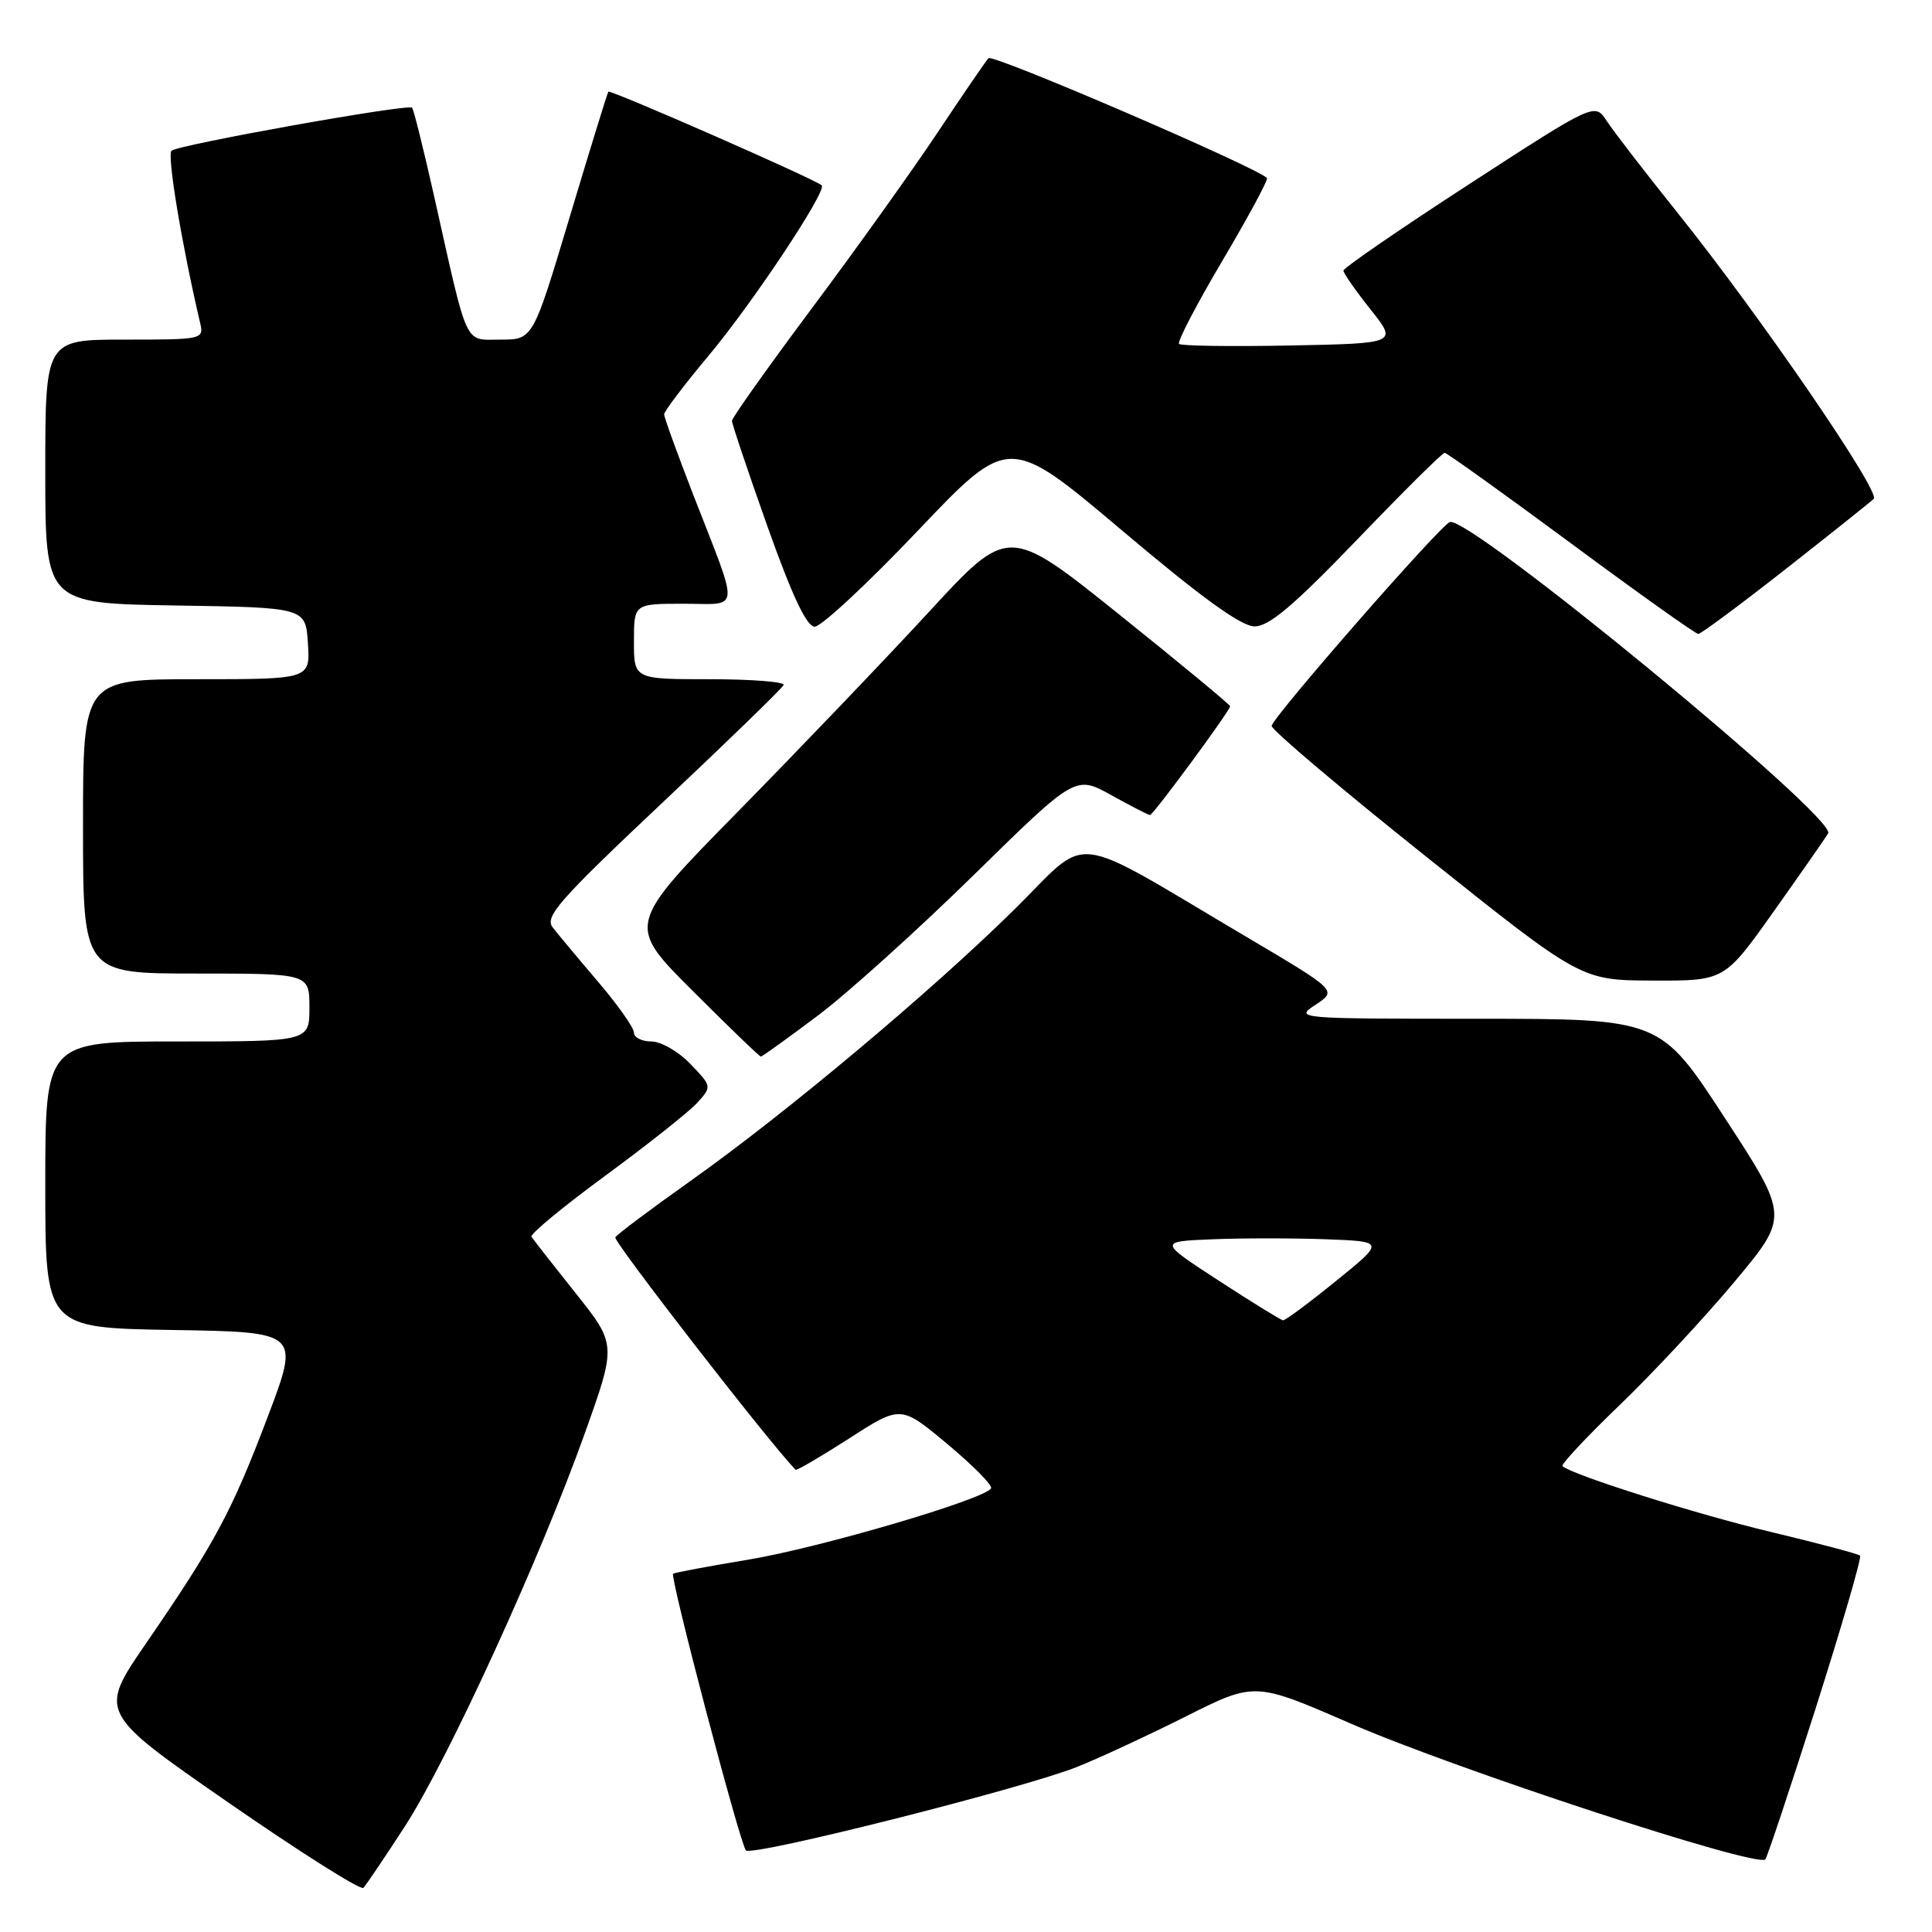 <?xml version="1.0" encoding="UTF-8" standalone="no"?>
<!DOCTYPE svg PUBLIC "-//W3C//DTD SVG 1.1//EN" "http://www.w3.org/Graphics/SVG/1.1/DTD/svg11.dtd" >
<svg xmlns="http://www.w3.org/2000/svg" xmlns:xlink="http://www.w3.org/1999/xlink" version="1.1" viewBox="0 0 256 256">
 <g >
 <path fill="currentColor"
d=" M 53.65 242.00 C 59.38 233.15 71.55 206.56 77.49 189.92 C 81.69 178.15 81.69 178.15 76.25 171.32 C 73.26 167.57 70.64 164.22 70.42 163.87 C 70.21 163.53 74.64 159.87 80.27 155.74 C 85.90 151.60 91.36 147.27 92.42 146.09 C 94.33 143.98 94.32 143.94 91.48 140.98 C 89.91 139.34 87.59 138.00 86.31 138.00 C 85.04 138.00 84.00 137.47 84.00 136.83 C 84.00 136.18 81.86 133.15 79.24 130.08 C 76.62 127.01 73.92 123.77 73.23 122.88 C 72.14 121.47 74.08 119.27 87.73 106.40 C 96.41 98.23 103.65 91.20 103.83 90.77 C 104.02 90.35 99.63 90.00 94.08 90.00 C 84.00 90.00 84.00 90.00 84.00 85.00 C 84.00 80.00 84.00 80.00 90.57 80.00 C 98.20 80.00 98.06 81.51 91.86 65.56 C 89.74 60.09 88.00 55.29 88.00 54.90 C 88.00 54.50 90.67 50.98 93.94 47.07 C 99.80 40.06 109.61 25.27 108.88 24.56 C 108.06 23.77 80.84 11.83 80.61 12.15 C 80.47 12.34 78.17 19.81 75.49 28.75 C 70.62 45.00 70.62 45.00 66.35 45.00 C 61.44 45.00 62.09 46.39 57.54 26.07 C 56.13 19.79 54.81 14.48 54.60 14.27 C 54.06 13.73 23.67 19.17 22.73 19.97 C 22.11 20.51 24.06 32.30 26.51 42.75 C 27.03 44.97 26.92 45.00 16.52 45.00 C 6.00 45.00 6.00 45.00 6.00 62.48 C 6.00 79.95 6.00 79.95 23.25 80.23 C 40.50 80.50 40.50 80.50 40.80 85.25 C 41.11 90.00 41.11 90.00 26.05 90.00 C 11.00 90.00 11.00 90.00 11.00 109.50 C 11.00 129.00 11.00 129.00 26.00 129.00 C 41.00 129.00 41.00 129.00 41.00 133.50 C 41.00 138.00 41.00 138.00 23.50 138.00 C 6.00 138.00 6.00 138.00 6.00 156.98 C 6.00 175.95 6.00 175.95 22.86 176.23 C 39.73 176.50 39.73 176.50 35.48 187.72 C 30.71 200.31 28.46 204.50 19.38 217.71 C 13.05 226.92 13.05 226.92 30.28 238.86 C 39.75 245.42 47.79 250.50 48.15 250.15 C 48.50 249.79 50.98 246.12 53.65 242.00 Z  M 240.61 226.28 C 244.06 215.43 246.70 206.36 246.47 206.13 C 246.24 205.90 240.88 204.48 234.56 202.97 C 224.81 200.64 208.58 195.52 207.04 194.28 C 206.78 194.08 210.18 190.44 214.59 186.20 C 218.99 181.97 225.85 174.61 229.83 169.84 C 237.06 161.19 237.06 161.19 228.52 148.09 C 219.99 135.00 219.99 135.00 195.75 134.99 C 171.71 134.99 171.52 134.97 174.34 133.12 C 177.17 131.25 177.17 131.25 165.34 124.25 C 141.17 109.97 144.66 110.40 134.45 120.47 C 123.42 131.35 104.14 147.52 91.48 156.49 C 86.26 160.19 81.78 163.55 81.53 163.95 C 81.22 164.46 101.93 191.17 105.42 194.75 C 105.56 194.89 108.75 193.02 112.52 190.60 C 119.36 186.19 119.36 186.19 125.54 191.35 C 128.93 194.18 131.54 196.82 131.32 197.21 C 130.53 198.65 108.65 205.08 99.22 206.65 C 93.87 207.54 89.36 208.38 89.19 208.53 C 88.73 208.91 98.07 244.38 98.84 245.19 C 99.65 246.03 135.49 237.00 142.71 234.13 C 145.57 232.99 152.04 229.99 157.09 227.46 C 166.26 222.85 166.26 222.85 178.88 228.34 C 192.93 234.46 232.69 247.49 233.91 246.38 C 234.14 246.17 237.15 237.13 240.61 226.28 Z  M 108.37 134.57 C 112.34 131.58 121.64 123.19 129.04 115.93 C 142.50 102.73 142.50 102.73 147.25 105.36 C 149.86 106.81 152.17 108.00 152.38 108.00 C 152.80 108.00 163.00 94.16 163.00 93.58 C 163.00 93.38 156.39 87.91 148.31 81.43 C 133.62 69.65 133.62 69.65 123.09 81.08 C 117.30 87.36 105.91 99.26 97.80 107.52 C 83.03 122.55 83.03 122.55 91.76 131.27 C 96.56 136.07 100.63 140.00 100.82 140.00 C 101.00 140.00 104.40 137.55 108.37 134.57 Z  M 235.00 120.81 C 238.57 115.78 241.83 111.10 242.24 110.43 C 243.47 108.41 194.59 68.20 192.10 69.18 C 190.73 69.72 168.50 95.17 168.50 96.19 C 168.50 96.73 177.72 104.53 189.00 113.53 C 209.50 129.90 209.50 129.90 219.00 129.93 C 228.50 129.97 228.50 129.97 235.00 120.81 Z  M 236.58 75.43 C 242.59 70.71 247.85 66.52 248.28 66.10 C 249.22 65.19 233.20 41.82 222.35 28.28 C 218.03 22.89 213.78 17.38 212.91 16.04 C 211.32 13.60 211.32 13.60 194.66 24.41 C 185.50 30.36 178.00 35.51 178.01 35.86 C 178.02 36.21 179.63 38.52 181.60 41.00 C 185.18 45.50 185.18 45.50 170.95 45.78 C 163.13 45.93 156.50 45.84 156.23 45.57 C 155.96 45.30 158.56 40.32 162.00 34.50 C 165.44 28.68 168.09 23.77 167.88 23.58 C 166.11 21.98 131.52 7.10 130.98 7.71 C 130.59 8.14 127.55 12.58 124.23 17.57 C 120.91 22.55 113.43 33.02 107.60 40.82 C 101.77 48.63 97.00 55.35 96.99 55.76 C 96.99 56.17 99.10 62.46 101.69 69.75 C 104.96 78.94 106.87 83.01 107.95 83.04 C 108.80 83.05 114.94 77.35 121.59 70.35 C 133.68 57.63 133.68 57.63 148.70 70.31 C 159.28 79.25 164.47 83.00 166.25 83.00 C 168.16 83.00 171.45 80.21 179.83 71.50 C 185.91 65.17 191.12 60.00 191.42 60.00 C 191.71 60.00 199.24 65.40 208.17 72.00 C 217.09 78.60 224.67 84.00 225.03 84.00 C 225.38 84.00 230.58 80.14 236.58 75.43 Z  M 161.50 169.70 C 153.51 164.50 153.51 164.50 160.71 164.21 C 164.67 164.05 171.42 164.05 175.70 164.21 C 183.50 164.50 183.50 164.50 177.01 169.75 C 173.45 172.64 170.30 174.98 170.01 174.95 C 169.73 174.92 165.90 172.56 161.50 169.70 Z "/>
</g>
</svg>
